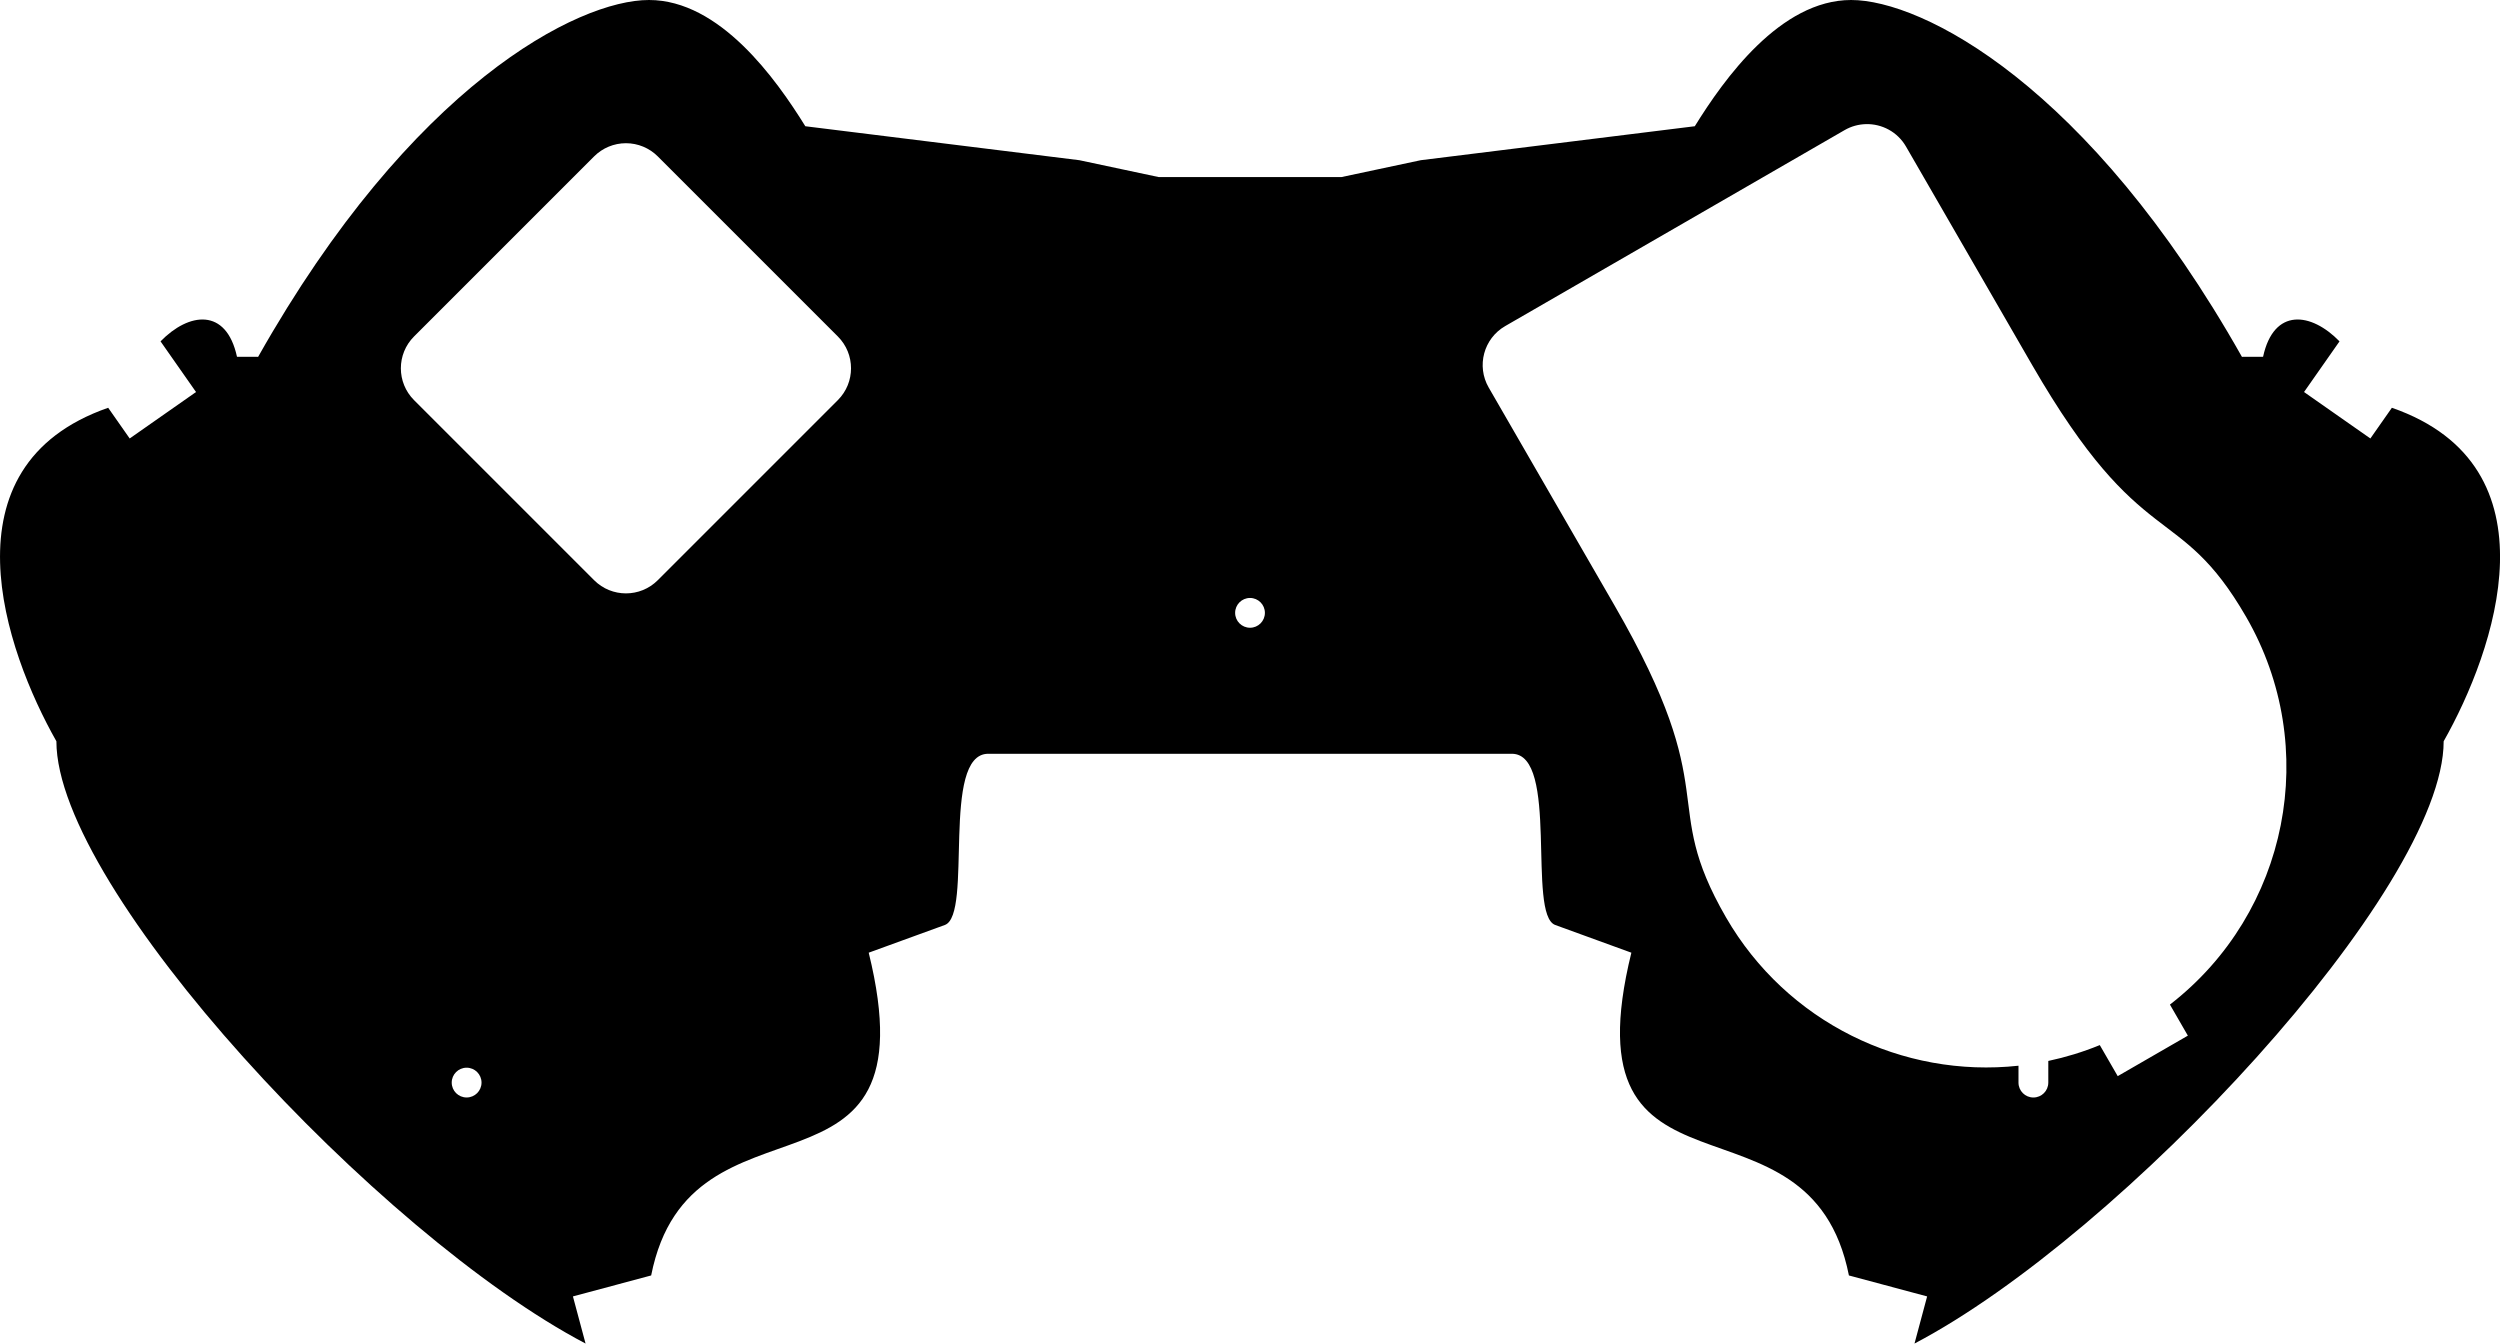 <?xml version="1.0" encoding="UTF-8" standalone="no"?>
<!-- Created with Inkscape (http://www.inkscape.org/) -->

<svg
   width="138.902mm"
   height="74.648mm"
   viewBox="0 0 138.902 74.648"
   version="1.1"
   id="svg16929"
   inkscape:version="1.2.2 (732a01da63, 2022-12-09)"
   sodipodi:docname="acrylic-prototype.svg"
   xmlns:inkscape="http://www.inkscape.org/namespaces/inkscape"
   xmlns:sodipodi="http://sodipodi.sourceforge.net/DTD/sodipodi-0.dtd"
   xmlns="http://www.w3.org/2000/svg"
   xmlns:svg="http://www.w3.org/2000/svg">
  <sodipodi:namedview
     id="namedview16931"
     pagecolor="#ffffff"
     bordercolor="#000000"
     borderopacity="0.25"
     inkscape:showpageshadow="2"
     inkscape:pageopacity="0.0"
     inkscape:pagecheckerboard="0"
     inkscape:deskcolor="#d1d1d1"
     inkscape:document-units="mm"
     showgrid="false"
     inkscape:zoom="0.84096521"
     inkscape:cx="123.07287"
     inkscape:cy="212.85066"
     inkscape:window-width="1858"
     inkscape:window-height="1177"
     inkscape:window-x="54"
     inkscape:window-y="-8"
     inkscape:window-maximized="1"
     inkscape:current-layer="layer1" />
  <defs
     id="defs16926" />
  <g
     inkscape:label="Layer 1"
     inkscape:groupmode="layer"
     id="layer1"
     transform="translate(-170.917,-101.108)">
    <path
       id="path529-78-5"
       style="display:inline;fill:#000000;fill-opacity:1;stroke-width:0.045;stroke-linecap:round;stroke-linejoin:round"
       d="m 206.972,101.108 c -3.937,0 -13.181,4.704 -21.713,19.826 l -1.175,-0.004 c -0.597,-2.747 -2.676,-2.469 -4.247,-0.856 l 1.971,2.815 -3.686,2.581 -1.195,-1.706 c -9.335,3.249 -5.72,13.511 -2.877,18.53 0,8.226 17.901,27.426 29.401,33.463 l -0.702,-2.619 4.347,-1.165 c 2.184,-11.017 15.783,-2.903 12.087,-17.933 l 4.229,-1.539 c 1.578,-0.574 -0.242,-9.513 2.413,-9.513 h 14.545 14.545 c 2.654,0 0.834,8.939 2.413,9.513 l 4.229,1.539 c -3.696,15.031 9.903,6.916 12.087,17.933 l 4.346,1.165 -0.702,2.619 c 11.5,-6.037 29.401,-25.236 29.401,-33.463 2.843,-5.019 6.458,-15.281 -2.877,-18.53 l -1.195,1.706 -3.686,-2.581 1.971,-2.815 c -1.571,-1.613 -3.65,-1.891 -4.247,0.856 l -1.175,0.004 c -8.532,-15.121 -17.775,-19.826 -21.713,-19.826 -3.937,0 -7.063,4.394 -8.686,7.014 l -15.225,1.887 -4.402,0.936 h -5.083 -5.083 l -4.402,-0.936 -15.225,-1.887 c -1.623,-2.62 -4.749,-7.014 -8.686,-7.014 z m 67.614,6.896 c 0.887,-0.023 1.758,0.427 2.232,1.25 l 6.993,12.112 c 6.162,10.673 8.129,7.48 11.908,14.025 4.169,7.228 2.359,16.424 -4.239,21.533 l 0.996,1.725 -1.948,1.125 -1.949,1.125 -0.996,-1.725 c -0.94,0.385 -1.897,0.676 -2.861,0.881 v 1.204 h -5.2e-4 c -1.6e-4,0.457 -0.371,0.827 -0.828,0.827 -0.457,1.2e-4 -0.828,-0.37 -0.828,-0.827 v -0.939 c -6.427,0.699 -12.873,-2.399 -16.25,-8.241 -3.779,-6.545 -0.03,-6.652 -6.192,-17.326 l -6.993,-12.112 c -0.69,-1.196 -0.281,-2.725 0.915,-3.415 l 9.428,-5.443 9.428,-5.444 c 0.374,-0.216 0.78,-0.324 1.183,-0.334 z m -68.891,1.061 c 0.663,10e-6 1.299,0.263 1.768,0.732 l 10.006,10.006 c 0.976,0.976 0.976,2.559 0,3.536 l -10.006,10.006 c -0.976,0.976 -2.559,0.976 -3.536,0 l -10.006,-10.006 c -0.976,-0.976 -0.976,-2.559 0,-3.536 l 10.006,-10.006 c 0.469,-0.469 1.105,-0.732 1.768,-0.732 z m 34.674,25.266 c 0.457,1.6e-4 0.827,0.371 0.827,0.828 -1.6e-4,0.457 -0.37,0.827 -0.827,0.827 -0.457,-1.6e-4 -0.827,-0.37 -0.827,-0.827 -1.3e-4,-0.457 0.37,-0.828 0.827,-0.828 z m -43.526,26.099 c 0.457,-1.2e-4 0.828,0.371 0.828,0.828 -1.6e-4,0.457 -0.371,0.827 -0.828,0.827 -0.457,1.2e-4 -0.828,-0.37 -0.828,-0.827 -1.2e-4,-0.457 0.371,-0.828 0.828,-0.828 z" />
  </g>
</svg>
